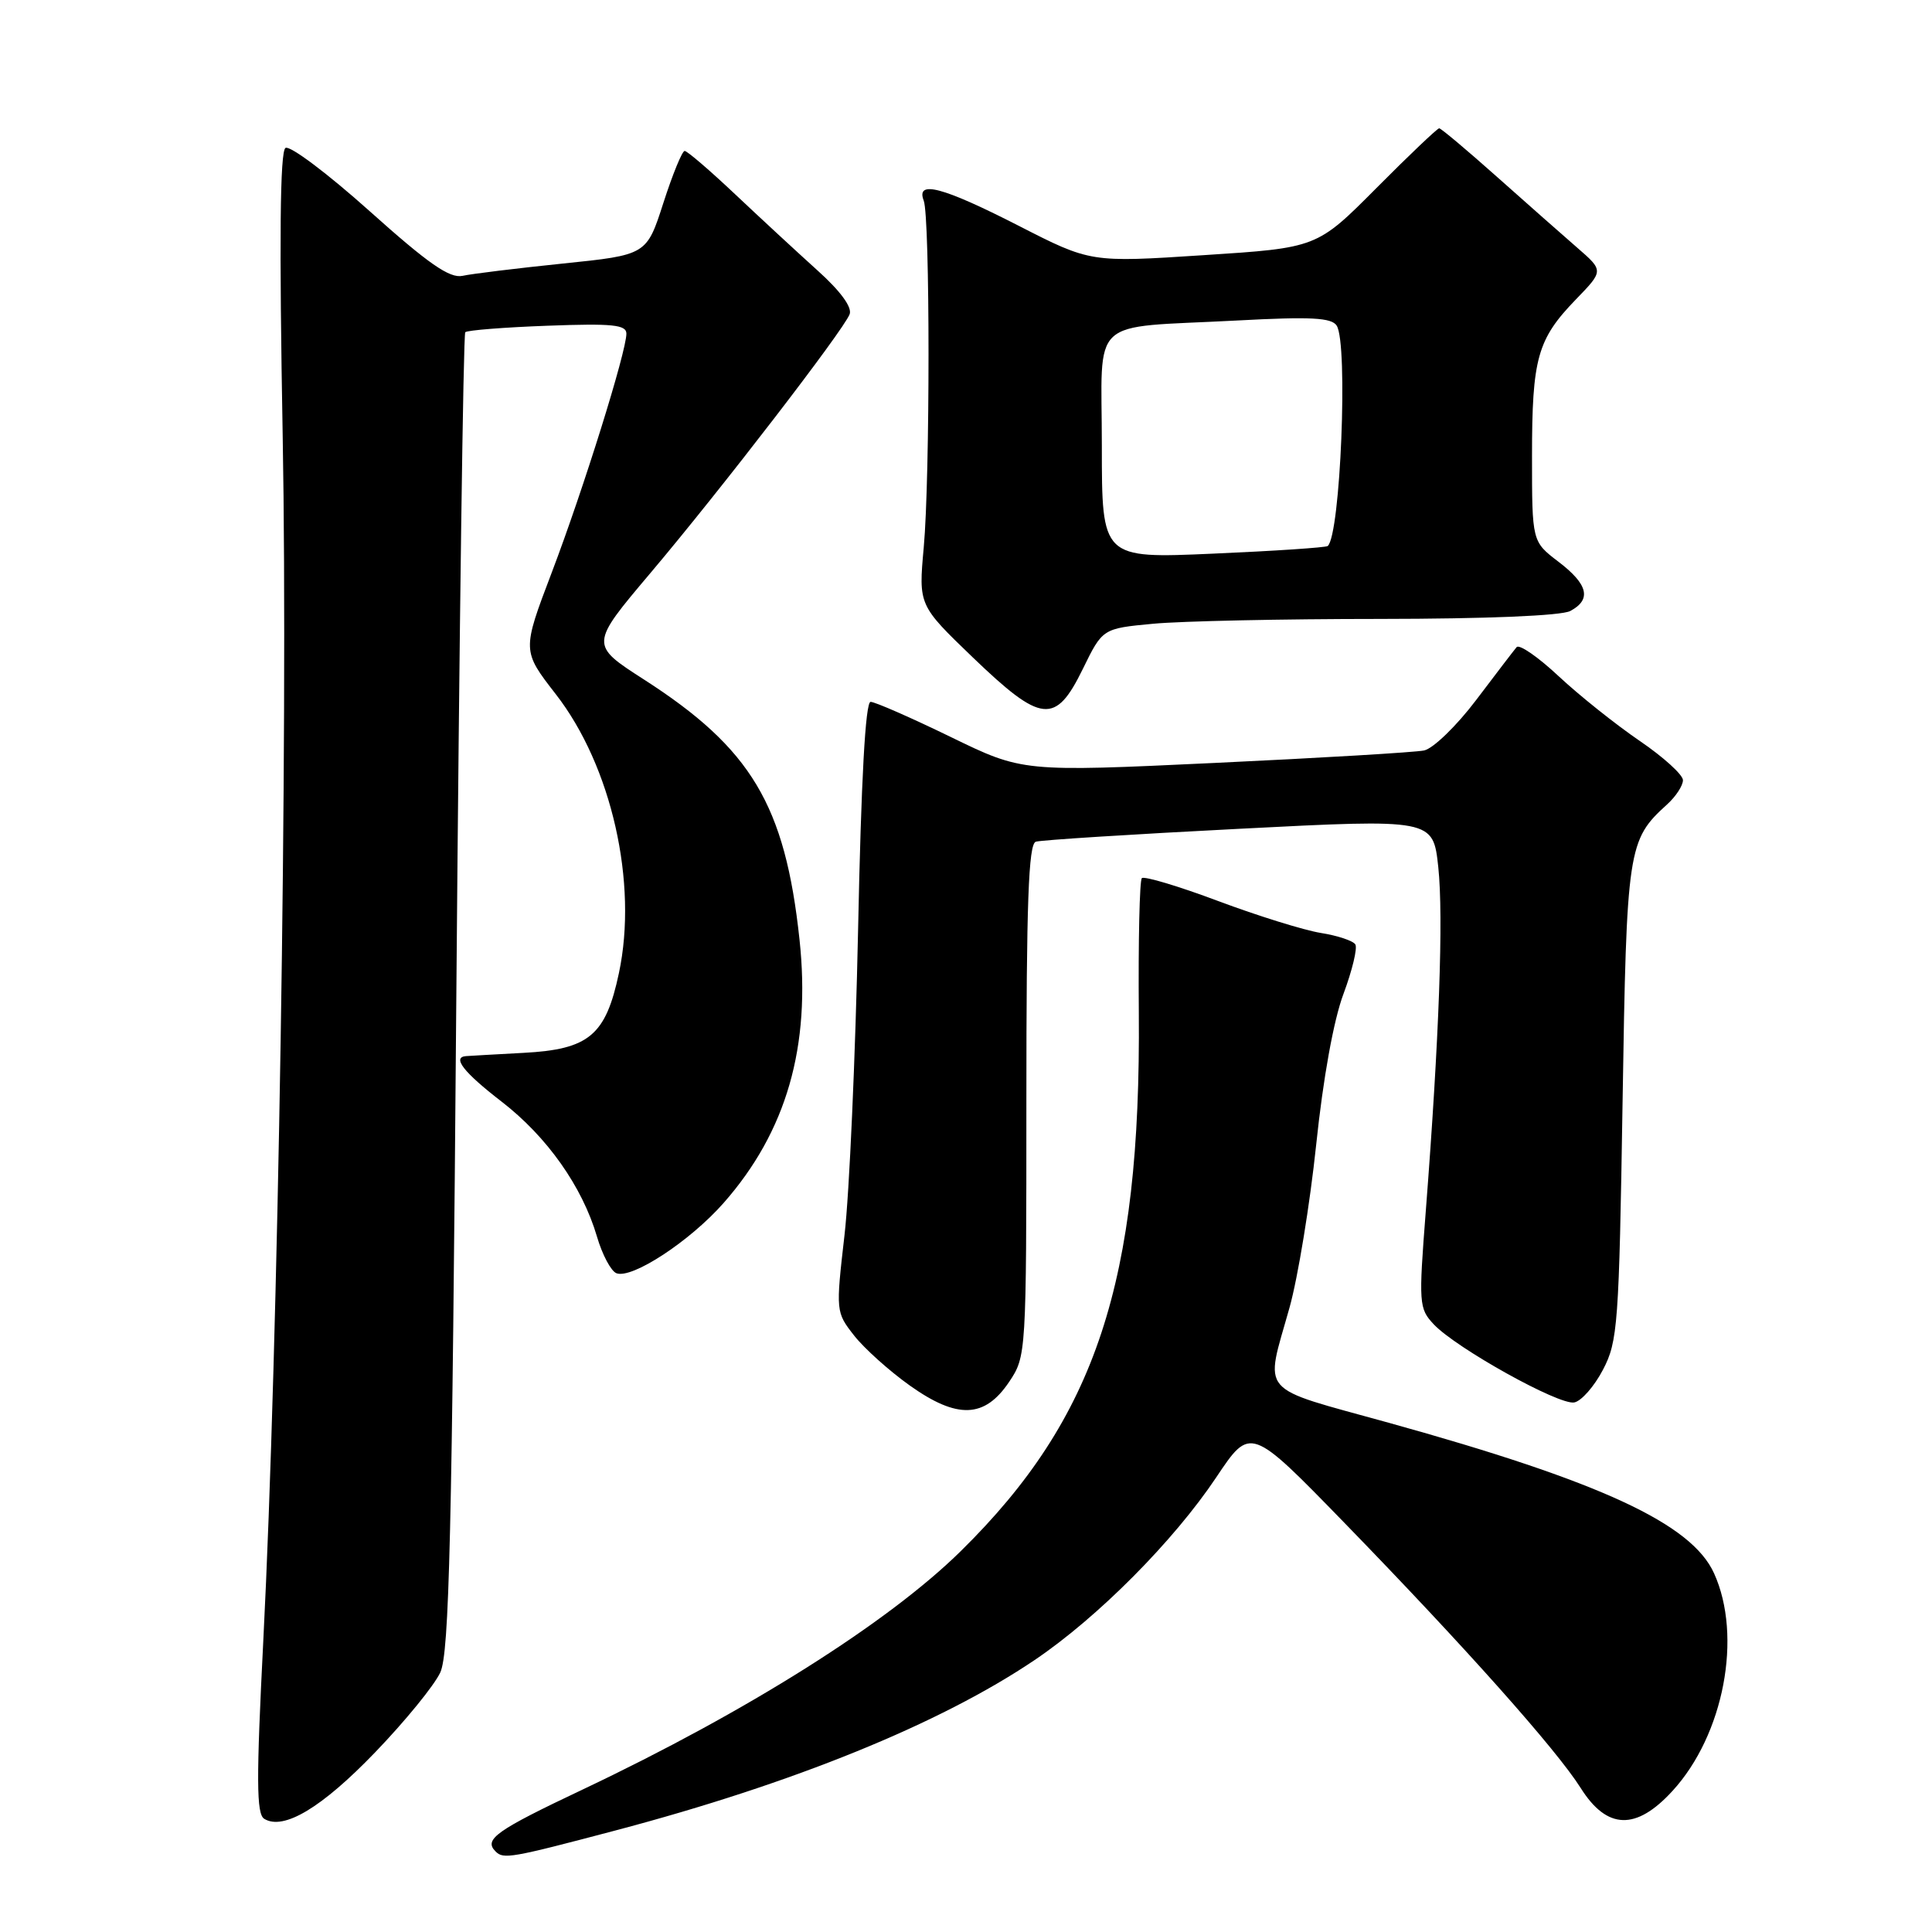 <?xml version="1.0" encoding="UTF-8" standalone="no"?>
<!DOCTYPE svg PUBLIC "-//W3C//DTD SVG 1.1//EN" "http://www.w3.org/Graphics/SVG/1.1/DTD/svg11.dtd" >
<svg xmlns="http://www.w3.org/2000/svg" xmlns:xlink="http://www.w3.org/1999/xlink" version="1.1" viewBox="0 0 256 256">
 <g >
 <path fill="currentColor"
d=" M 81.50 242.56 C 105.13 236.32 124.58 228.41 137.10 219.96 C 145.47 214.31 155.53 204.18 161.17 195.74 C 165.69 188.98 165.69 188.98 178.10 201.74 C 194.12 218.22 206.21 231.79 209.45 236.92 C 212.94 242.46 216.79 242.58 221.62 237.30 C 228.42 229.88 230.91 216.81 227.12 208.47 C 224.14 201.89 212.08 196.31 184.00 188.52 C 166.45 183.65 167.59 184.98 170.87 173.26 C 171.98 169.29 173.57 159.58 174.40 151.69 C 175.32 142.89 176.71 135.17 178.02 131.69 C 179.18 128.57 179.89 125.63 179.59 125.14 C 179.29 124.66 177.23 123.97 175.01 123.62 C 172.79 123.26 166.67 121.36 161.41 119.39 C 156.16 117.42 151.61 116.06 151.30 116.36 C 151.00 116.67 150.82 124.70 150.90 134.21 C 151.19 169.86 145.22 187.92 127.31 205.53 C 117.66 215.03 98.98 226.80 77.25 237.10 C 65.69 242.57 64.06 243.73 65.67 245.33 C 66.71 246.38 67.69 246.21 81.50 242.56 Z  M 49.70 232.20 C 53.67 228.08 57.55 223.32 58.34 221.61 C 59.53 219.03 59.89 203.79 60.47 131.50 C 60.86 83.65 61.39 44.29 61.65 44.02 C 61.91 43.76 66.82 43.37 72.56 43.16 C 81.15 42.84 83.00 43.03 83.00 44.21 C 83.00 46.60 77.31 64.82 73.11 75.86 C 69.17 86.22 69.17 86.22 73.65 91.99 C 81.04 101.50 84.55 117.00 82.01 128.94 C 80.26 137.20 78.05 139.05 69.36 139.51 C 65.59 139.71 62.16 139.91 61.75 139.94 C 59.87 140.09 61.43 142.08 66.45 145.96 C 72.48 150.61 77.15 157.22 79.10 163.85 C 79.80 166.25 80.96 168.43 81.68 168.71 C 83.74 169.50 91.43 164.46 95.89 159.39 C 104.22 149.93 107.46 138.65 105.94 124.50 C 104.03 106.67 99.55 99.18 85.33 90.04 C 78.16 85.43 78.16 85.43 86.16 75.96 C 95.46 64.96 111.76 43.78 112.58 41.64 C 112.94 40.72 111.36 38.56 108.33 35.84 C 105.68 33.45 100.77 28.91 97.42 25.75 C 94.07 22.59 91.06 20.00 90.72 20.00 C 90.39 20.00 89.12 23.10 87.90 26.89 C 85.68 33.78 85.68 33.78 74.59 34.92 C 68.49 35.55 62.50 36.28 61.29 36.55 C 59.58 36.91 56.77 34.96 48.98 27.98 C 43.43 23.01 38.42 19.24 37.83 19.60 C 37.10 20.05 36.99 31.83 37.46 57.88 C 38.18 97.39 36.87 178.58 34.89 217.36 C 33.95 235.85 33.97 240.36 35.01 241.00 C 37.56 242.58 42.64 239.54 49.70 232.20 Z  M 133.72 183.10 C 135.98 179.73 136.00 179.44 136.00 145.82 C 136.00 119.60 136.28 111.85 137.25 111.53 C 137.94 111.31 150.06 110.54 164.20 109.82 C 189.89 108.50 189.89 108.50 190.58 114.90 C 191.28 121.46 190.70 137.54 188.93 160.40 C 187.97 172.75 188.01 173.38 189.98 175.48 C 192.94 178.63 206.59 186.23 208.60 185.83 C 209.54 185.65 211.25 183.70 212.40 181.50 C 214.37 177.75 214.53 175.51 215.00 146.00 C 215.53 112.35 215.69 111.31 220.90 106.59 C 222.05 105.55 223.00 104.10 223.00 103.38 C 223.00 102.66 220.41 100.31 217.25 98.16 C 214.09 96.00 209.27 92.16 206.55 89.62 C 203.83 87.07 201.32 85.33 200.96 85.75 C 200.61 86.16 198.20 89.31 195.61 92.74 C 193.01 96.18 189.90 99.19 188.70 99.44 C 187.49 99.69 175.03 100.43 161.00 101.09 C 135.50 102.29 135.50 102.29 125.95 97.64 C 120.70 95.09 115.94 93.00 115.36 93.00 C 114.67 93.00 114.11 103.30 113.70 123.25 C 113.35 139.89 112.55 158.08 111.90 163.67 C 110.74 173.76 110.75 173.87 113.17 176.96 C 114.51 178.67 117.83 181.65 120.54 183.58 C 126.85 188.07 130.47 187.94 133.72 183.10 Z  M 143.48 88.64 C 146.10 83.28 146.10 83.28 152.80 82.65 C 156.48 82.30 169.99 82.01 182.82 82.01 C 196.96 82.00 206.89 81.59 208.07 80.96 C 210.92 79.44 210.44 77.43 206.50 74.43 C 203.00 71.76 203.00 71.76 203.00 60.45 C 203.00 47.48 203.70 44.96 208.81 39.68 C 212.50 35.87 212.50 35.87 209.00 32.83 C 207.07 31.16 202.27 26.91 198.32 23.40 C 194.37 19.88 190.94 17.00 190.70 17.00 C 190.46 17.00 186.71 20.56 182.38 24.92 C 174.50 32.84 174.50 32.84 159.50 33.81 C 144.50 34.79 144.50 34.79 134.93 29.89 C 124.89 24.76 121.33 23.82 122.40 26.59 C 123.24 28.79 123.25 63.21 122.40 72.54 C 121.71 80.19 121.71 80.19 128.89 87.10 C 138.01 95.86 139.85 96.06 143.48 88.64 Z  M 146.00 59.08 C 146.00 41.65 143.99 43.52 163.88 42.47 C 173.72 41.94 176.44 42.09 177.12 43.15 C 178.65 45.57 177.62 70.87 175.93 72.35 C 175.69 72.55 168.86 73.01 160.75 73.36 C 146.00 74.01 146.00 74.01 146.00 59.08 Z "/>
</g>
</svg>